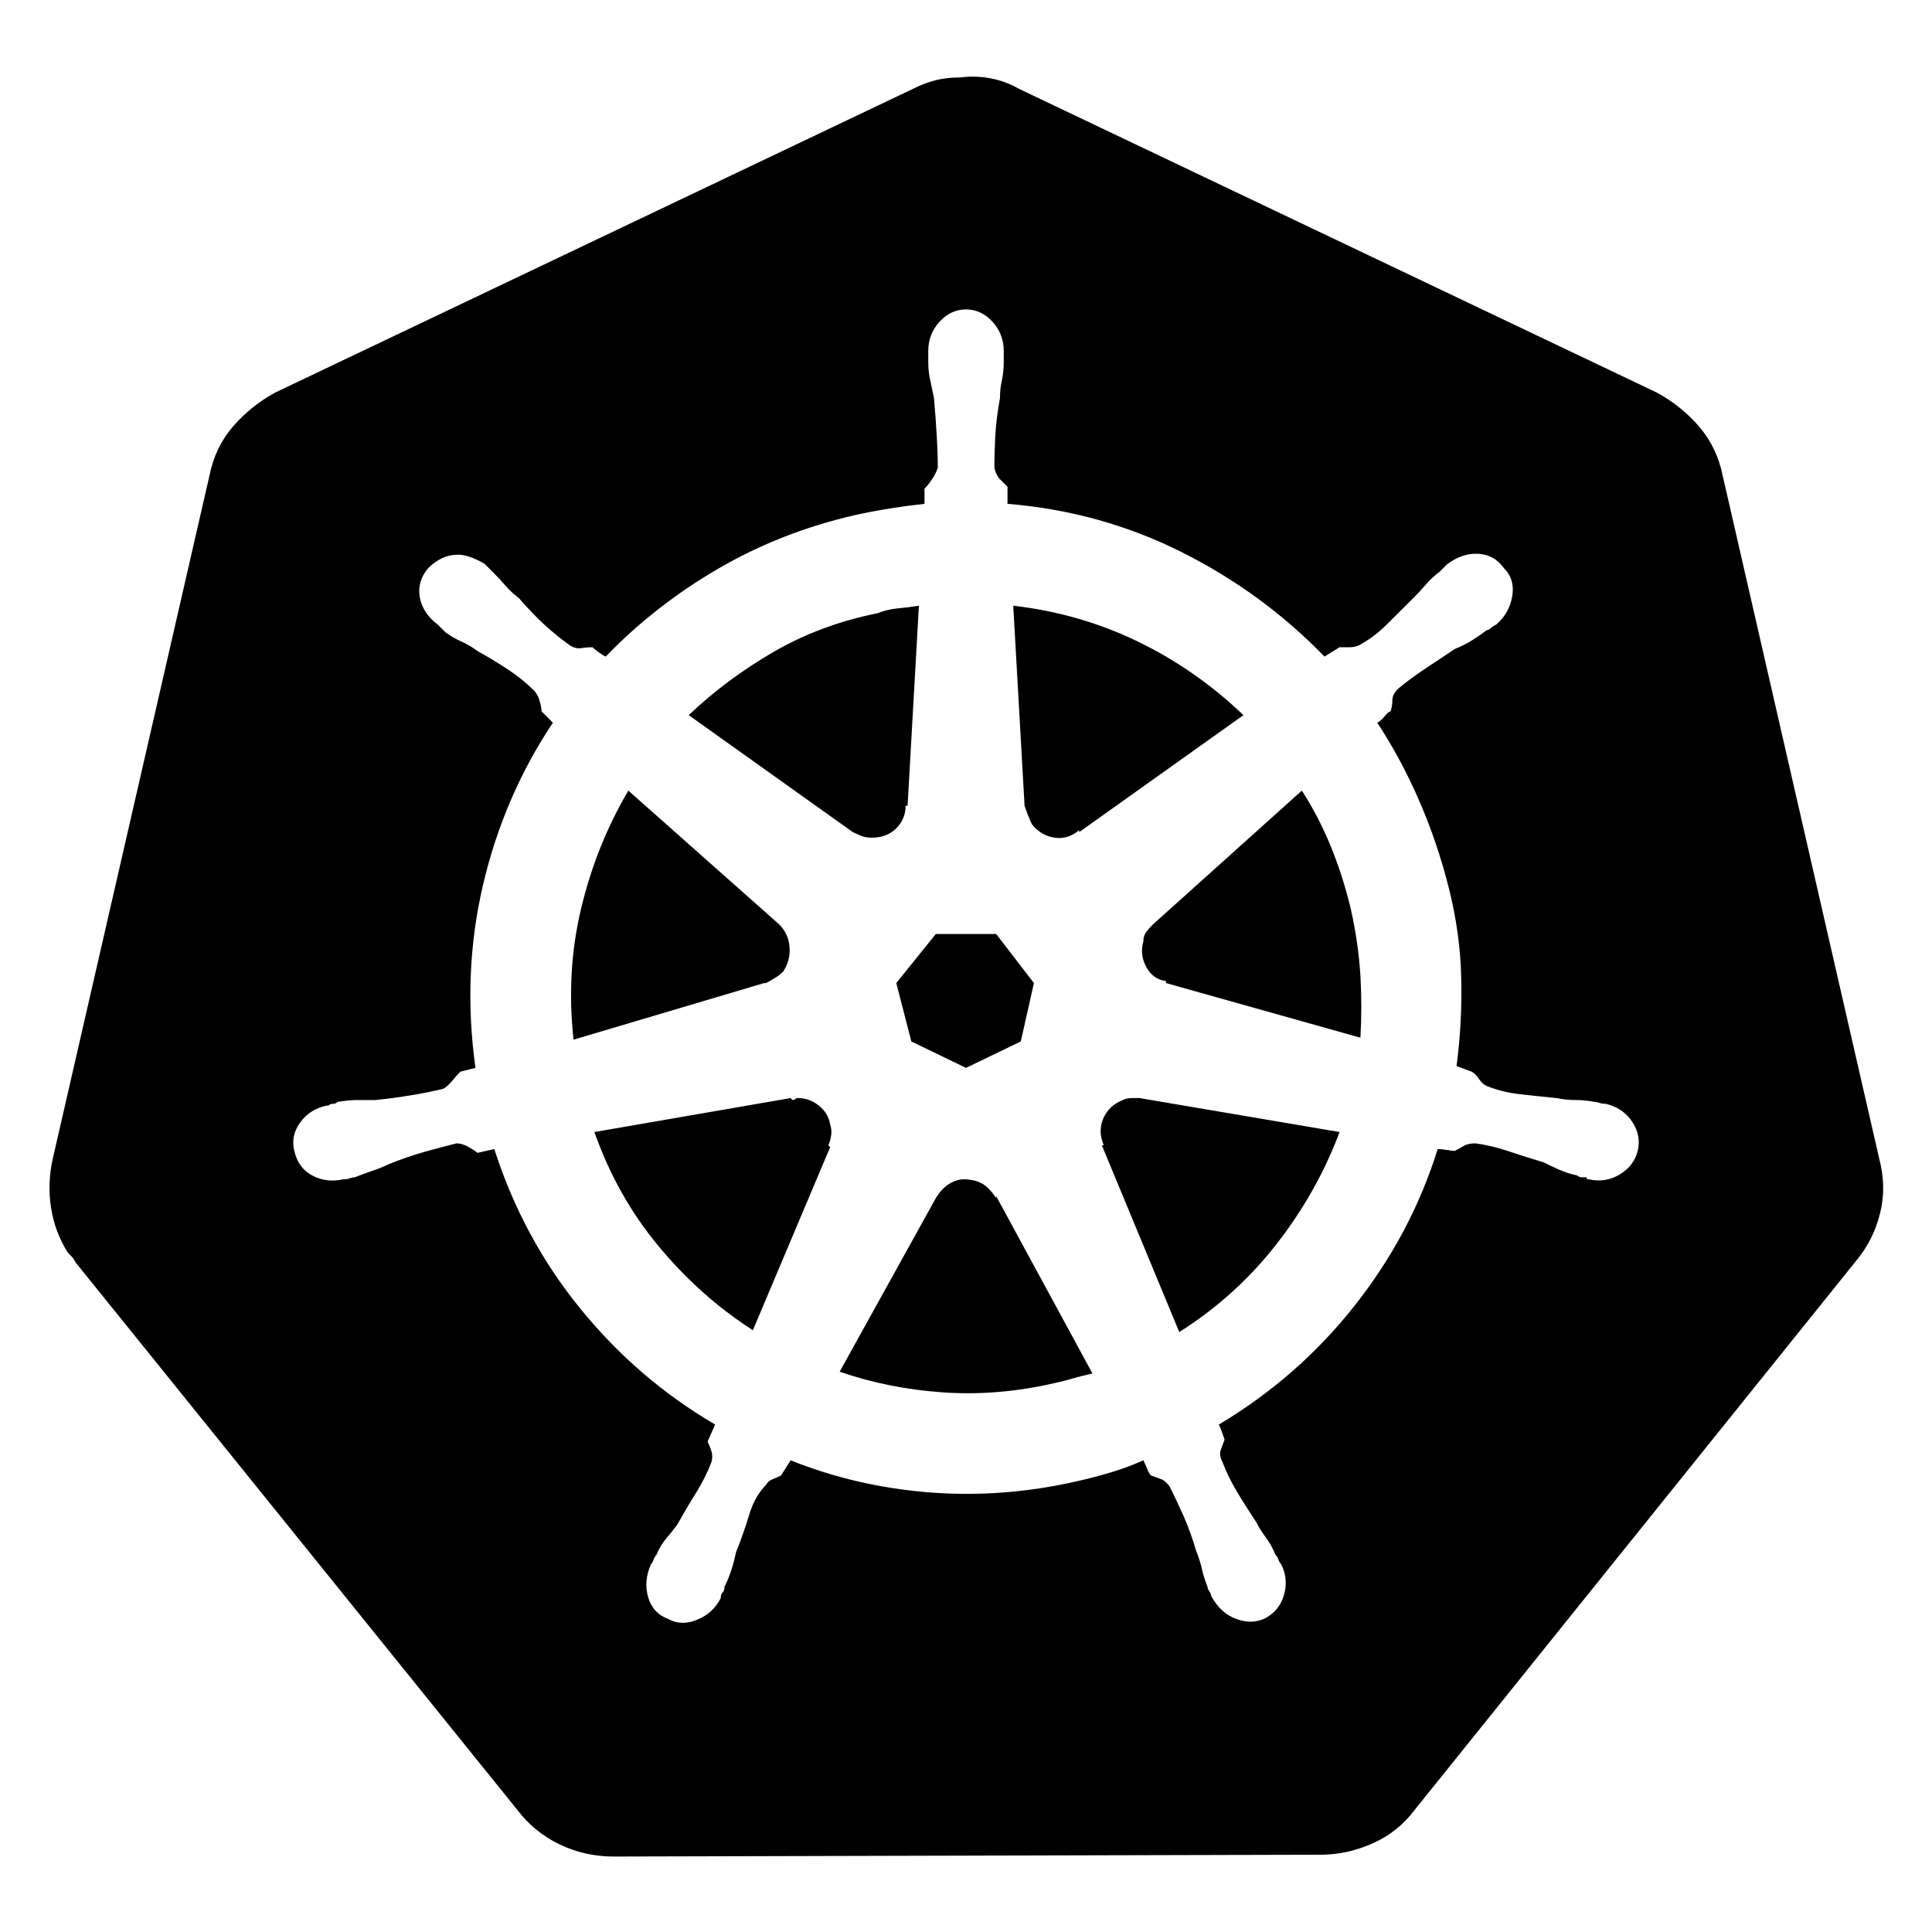 <svg xmlns="http://www.w3.org/2000/svg" xmlns:xlink="http://www.w3.org/1999/xlink" width="128" height="128"><path fill="#000000" d="M56.50 55.13L56.50 55.13Q56.75 55.25 57.06 55.38Q57.38 55.50 57.75 55.50L57.75 55.50Q58.75 55.50 59.38 54.88Q60 54.25 60 53.38L60 53.38L60.13 53.38L60.88 40.13Q60.13 40.25 59.44 40.31Q58.75 40.38 58.13 40.63L58.13 40.63Q54.38 41.38 51.25 43.19Q48.13 45 45.63 47.38L45.63 47.38L56.50 55.13L56.50 55.13ZM55 74.50L55 74.50Q54.88 73.75 54.25 73.25Q53.63 72.75 52.88 72.75L52.88 72.75Q52.75 72.75 52.69 72.81Q52.63 72.88 52.50 72.88L52.50 72.88L52.38 72.75L39.38 75Q40.88 79.25 43.63 82.56Q46.38 85.88 49.88 88.13L49.88 88.13L55 76L54.88 75.88Q55 75.63 55.06 75.25Q55.13 74.88 55 74.50ZM50.75 65.13L50.75 65.13Q51 65 51.31 64.81Q51.63 64.63 51.88 64.38L51.88 64.38Q52.38 63.63 52.31 62.75Q52.25 61.88 51.63 61.25L51.63 61.25L51.63 61.25L41.63 52.38Q39.50 56 38.50 60.19Q37.50 64.38 38 68.88L38 68.88L50.63 65.13L50.75 65.13ZM59.38 65.13L60.38 69L64 70.75L67.63 69L68.50 65.13L66 61.88L62 61.88L59.38 65.13ZM67.88 53.38L67.88 53.38Q68 53.75 68.13 54.06Q68.25 54.38 68.38 54.63L68.38 54.63Q69 55.38 69.88 55.50Q70.75 55.63 71.50 55L71.50 55L71.50 55.13L82.38 47.38Q79.25 44.38 75.38 42.50Q71.50 40.63 67.13 40.13L67.13 40.13L67.88 53.38ZM75.50 72.75L75.50 72.75Q75.38 72.75 75.25 72.75Q75.13 72.75 75 72.75L75 72.75Q74.75 72.75 74.56 72.81Q74.38 72.88 74.13 73L74.13 73Q73.38 73.38 73.06 74.19Q72.75 75 73.13 75.88L73.13 75.88L73 75.88L78.13 88.25Q81.88 85.88 84.56 82.44Q87.25 79 88.75 75L88.75 75L75.50 72.75L75.50 72.75ZM66 79.25L66 79.38Q65.75 79 65.50 78.75Q65.25 78.50 65 78.38L65 78.38Q64.75 78.25 64.44 78.19Q64.13 78.13 63.88 78.13L63.88 78.13Q63.38 78.13 62.88 78.44Q62.38 78.75 62 79.38L62 79.38L62 79.38L55.63 90.88Q58.88 92 62.50 92.25Q66.13 92.50 69.88 91.63L69.88 91.63Q70.50 91.50 71.13 91.31Q71.75 91.13 72.38 91L72.38 91L66 79.25L66 79.25ZM124.50 76.75L124.50 76.75L114.13 31.50Q113.75 29.63 112.56 28.25Q111.38 26.88 109.75 26L109.75 26L67.50 5.88Q66.63 5.38 65.63 5.19Q64.63 5 63.63 5.13L63.63 5.13Q62.75 5.13 62 5.31Q61.25 5.50 60.50 5.88L60.50 5.88L18.25 26Q16.63 26.88 15.44 28.25Q14.25 29.63 13.88 31.50L13.88 31.50L3.50 76.75Q3.13 78.38 3.38 80Q3.63 81.63 4.50 83L4.50 83Q4.63 83.13 4.75 83.25Q4.88 83.38 5 83.63L5 83.63L34.25 119.88Q35.38 121.38 37.06 122.19Q38.75 123 40.63 123L40.63 123L87.50 122.88Q89.25 122.88 90.94 122.13Q92.63 121.38 93.75 119.88L93.75 119.88L123 83.50Q124.13 82.13 124.56 80.38Q125 78.63 124.50 76.75ZM108.50 76.25L108.50 76.25Q108.25 77.25 107.31 77.81Q106.38 78.38 105.25 78.13L105.25 78.13Q105.25 78.13 105.19 78.13Q105.13 78.13 105.13 78.13L105.13 78.13Q105.13 78.13 105.13 78.13Q105.13 78.13 105.13 78L105.13 78Q105 78 104.81 78Q104.63 78 104.50 77.88L104.50 77.88Q103.88 77.75 103.31 77.50Q102.75 77.25 102.25 77L102.25 77Q101 76.63 99.88 76.25Q98.75 75.88 97.75 75.75L97.75 75.75Q97.25 75.75 96.94 75.94Q96.63 76.13 96.38 76.25L96.38 76.25Q96.25 76.25 95.88 76.19Q95.50 76.13 95.25 76.13L95.25 76.13Q93.50 81.75 89.75 86.50Q86 91.25 80.75 94.38L80.75 94.38Q80.88 94.63 81 95Q81.13 95.38 81.13 95.38L81.13 95.38Q81 95.75 80.88 96.06Q80.75 96.38 81 96.88L81 96.88Q81.38 97.88 81.94 98.81Q82.50 99.75 83.25 100.88L83.25 100.88Q83.50 101.38 83.88 101.88Q84.25 102.38 84.50 103L84.50 103Q84.63 103.13 84.69 103.31Q84.75 103.50 84.88 103.63L84.88 103.63Q85.38 104.63 85.06 105.69Q84.75 106.75 83.75 107.25L83.75 107.25Q82.88 107.63 81.88 107.25Q80.88 106.88 80.25 105.75L80.25 105.75Q80.25 105.63 80.13 105.44Q80 105.25 80 105.13L80 105.13Q79.75 104.50 79.63 103.94Q79.50 103.38 79.25 102.75L79.25 102.75Q78.88 101.50 78.44 100.50Q78 99.50 77.50 98.50L77.50 98.50Q77.25 98.13 76.94 98Q76.63 97.88 76.25 97.75L76.25 97.75Q76.13 97.63 76 97.31Q75.88 97 75.75 96.75L75.75 96.75Q74.63 97.25 73.56 97.56Q72.50 97.88 71.38 98.13L71.38 98.13Q66.50 99.25 61.63 98.88Q56.75 98.50 52.38 96.75L52.38 96.75L51.75 97.75Q51.50 97.88 51.19 98Q50.88 98.13 50.75 98.38L50.75 98.38Q50 99.13 49.63 100.38Q49.25 101.63 48.75 102.88L48.75 102.88Q48.63 103.50 48.44 104.06Q48.25 104.63 48 105.13L48 105.13Q48 105.38 47.88 105.50Q47.75 105.63 47.75 105.88L47.75 105.88Q47.75 105.88 47.75 105.88Q47.75 105.88 47.75 105.88L47.75 105.88Q47.75 105.88 47.75 105.88Q47.75 105.88 47.75 105.88L47.75 105.88Q47.25 106.88 46.19 107.31Q45.13 107.75 44.25 107.25L44.25 107.25Q43.25 106.88 42.94 105.81Q42.63 104.75 43.13 103.63L43.13 103.63Q43.25 103.50 43.31 103.31Q43.38 103.13 43.50 103L43.50 103Q43.75 102.38 44.13 101.94Q44.50 101.50 44.88 101L44.88 101Q45.50 99.88 46.13 98.88Q46.75 97.88 47.13 96.88L47.13 96.88Q47.25 96.50 47.13 96.13Q47 95.75 46.88 95.50L46.88 95.50L47.38 94.38Q42.25 91.38 38.44 86.69Q34.63 82 32.75 76.13L32.75 76.13L31.63 76.38Q31.50 76.25 31.06 76Q30.63 75.75 30.25 75.75L30.25 75.75Q29.25 76 28.13 76.31Q27 76.63 25.75 77.13L25.75 77.13Q25.25 77.38 24.69 77.56Q24.13 77.75 23.50 78L23.50 78Q23.38 78 23.19 78.06Q23 78.13 22.88 78.13L22.88 78.13Q22.88 78.13 22.88 78.13Q22.88 78.13 22.88 78.13L22.88 78.13Q22.88 78.13 22.81 78.13Q22.75 78.13 22.75 78.13L22.75 78.13Q21.63 78.38 20.69 77.88Q19.75 77.38 19.50 76.25L19.50 76.25Q19.25 75.25 19.88 74.38Q20.50 73.50 21.63 73.25L21.63 73.25Q21.63 73.25 21.69 73.25Q21.75 73.25 21.75 73.25L21.75 73.25Q21.75 73.25 21.75 73.25Q21.75 73.25 21.75 73.25L21.75 73.25Q21.88 73.13 22.06 73.13Q22.25 73.13 22.38 73L22.38 73Q23.13 72.88 23.69 72.88Q24.25 72.88 24.88 72.88L24.88 72.88Q26.13 72.75 27.25 72.56Q28.38 72.38 29.38 72.13L29.38 72.13Q29.63 72 29.94 71.63Q30.25 71.25 30.50 71L30.50 71L31.50 70.75Q30.63 64.50 32 58.63Q33.38 52.75 36.63 47.88L36.63 47.88L35.88 47.13Q35.88 46.88 35.75 46.44Q35.63 46 35.38 45.75L35.38 45.75Q34.63 45 33.69 44.38Q32.75 43.75 31.63 43.13L31.63 43.13Q31.13 42.75 30.56 42.50Q30 42.25 29.50 41.88L29.50 41.88Q29.38 41.75 29.25 41.63Q29.13 41.50 29 41.38L29 41.38Q29 41.38 29 41.38Q29 41.38 29 41.38L29 41.38Q28 40.63 27.81 39.56Q27.63 38.50 28.38 37.63L28.38 37.63Q28.75 37.25 29.25 37Q29.75 36.75 30.38 36.75L30.38 36.75Q30.75 36.75 31.25 36.94Q31.75 37.13 32.13 37.38L32.13 37.38Q32.25 37.50 32.38 37.63Q32.50 37.75 32.63 37.88L32.63 37.88Q33.13 38.38 33.50 38.81Q33.88 39.25 34.38 39.63L34.38 39.63Q35.25 40.63 36.06 41.38Q36.88 42.13 37.75 42.75L37.75 42.75Q38.13 43 38.50 42.94Q38.88 42.88 39.25 42.88L39.25 42.88Q39.38 43 39.63 43.19Q39.88 43.38 40.13 43.50L40.13 43.50Q43.38 40.13 47.56 37.69Q51.75 35.25 56.63 34.13L56.63 34.13Q57.75 33.88 58.94 33.69Q60.13 33.50 61.25 33.38L61.25 33.38L61.25 32.38Q61.50 32.13 61.75 31.75Q62 31.38 62.13 31L62.13 31Q62.13 30 62.06 28.88Q62 27.75 61.88 26.38L61.88 26.38Q61.75 25.75 61.63 25.19Q61.50 24.63 61.50 24L61.50 24Q61.50 23.88 61.50 23.69Q61.50 23.50 61.50 23.38L61.50 23.38Q61.50 23.38 61.50 23.38Q61.50 23.38 61.50 23.25L61.50 23.25Q61.50 22.13 62.25 21.31Q63 20.50 64 20.50L64 20.50L64 20.50Q65 20.50 65.75 21.31Q66.50 22.13 66.50 23.25L66.50 23.25Q66.50 23.50 66.50 23.69Q66.50 23.88 66.50 24L66.50 24Q66.50 24.63 66.38 25.19Q66.25 25.75 66.25 26.38L66.25 26.38Q66 27.75 65.94 28.88Q65.88 30 65.88 31L65.88 31Q66 31.50 66.25 31.75Q66.50 32 66.75 32.25L66.75 32.25Q66.75 32.38 66.75 32.75Q66.75 33.13 66.75 33.38L66.75 33.38Q72.88 33.88 78.25 36.56Q83.63 39.25 87.75 43.50L87.75 43.50L88.75 42.88Q89 42.88 89.44 42.88Q89.88 42.88 90.25 42.63L90.25 42.63Q91.13 42.13 91.94 41.31Q92.75 40.50 93.63 39.63L93.63 39.63Q94.13 39.13 94.50 38.69Q94.88 38.25 95.38 37.88L95.38 37.88Q95.50 37.75 95.63 37.63Q95.75 37.50 95.88 37.38L95.88 37.38Q96.88 36.63 97.94 36.69Q99 36.75 99.63 37.63L99.63 37.63Q100.38 38.38 100.19 39.50Q100 40.63 99.13 41.38L99.13 41.38Q98.88 41.50 98.75 41.63Q98.63 41.75 98.50 41.75L98.50 41.75Q98 42.13 97.50 42.44Q97 42.75 96.38 43L96.38 43Q95.25 43.75 94.31 44.38Q93.38 45 92.63 45.63L92.63 45.63Q92.25 46 92.25 46.38Q92.25 46.75 92.13 47.13L92.13 47.13Q92 47.13 91.75 47.44Q91.50 47.75 91.25 47.88L91.25 47.88Q92.88 50.38 94.06 53.13Q95.25 55.88 96 58.88L96 58.88Q96.75 61.88 96.81 64.81Q96.88 67.75 96.50 70.63L96.50 70.63L97.50 71Q97.75 71.13 98 71.50Q98.25 71.88 98.63 72L98.63 72Q99.63 72.38 100.75 72.50Q101.88 72.63 103.13 72.75L103.13 72.75Q103.75 72.88 104.38 72.88Q105 72.88 105.63 73L105.63 73Q105.75 73 105.94 73.06Q106.13 73.13 106.38 73.13L106.38 73.13Q107.50 73.38 108.13 74.31Q108.75 75.25 108.50 76.25L108.50 76.25ZM86.25 52.38L86.25 52.38L76.38 61.25L76.38 61.25Q76.13 61.50 75.94 61.75Q75.75 62 75.75 62.38L75.75 62.38Q75.50 63.25 75.94 64.06Q76.38 64.88 77.25 65L77.25 65L77.25 65.13L90.13 68.75Q90.25 66.75 90.13 64.63Q90 62.50 89.50 60.25L89.50 60.25Q89 58.13 88.19 56.13Q87.38 54.13 86.25 52.38L86.25 52.38Z"/></svg>
